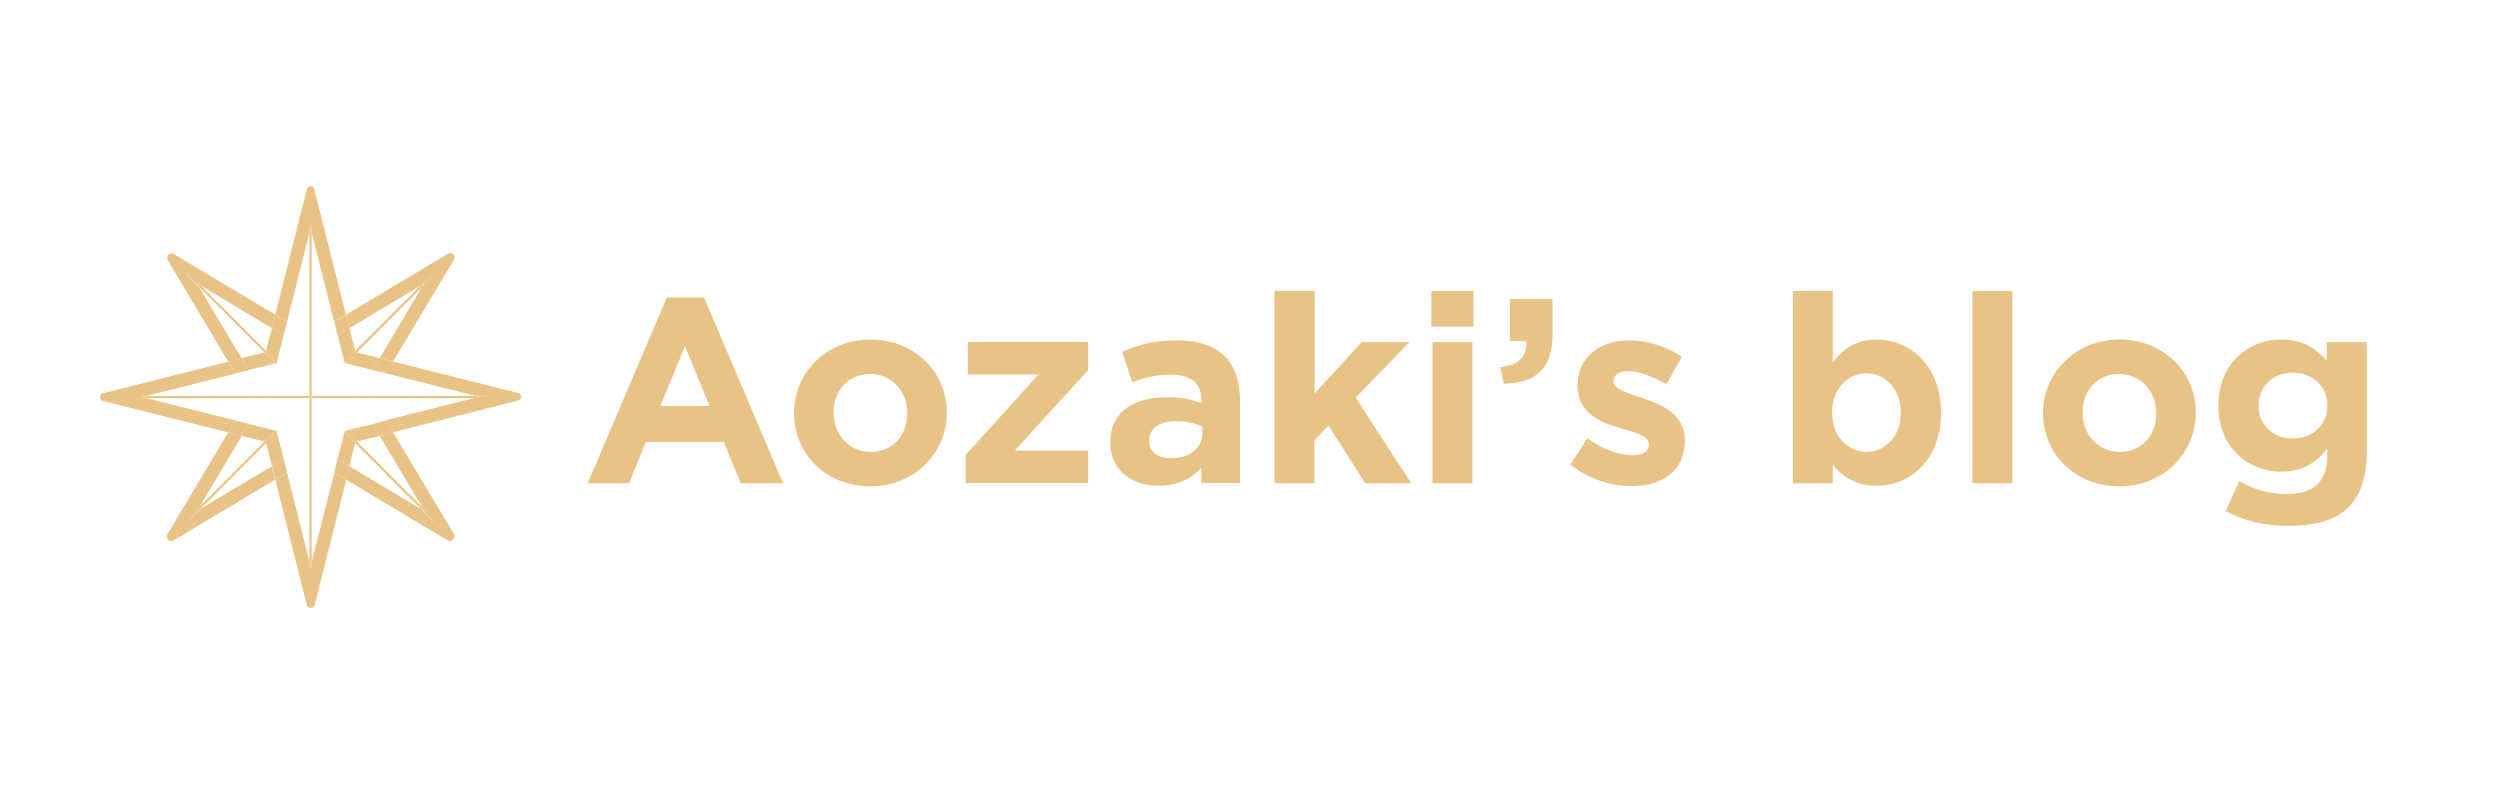<svg
  xmlns="http://www.w3.org/2000/svg"
  xmlns:xlink="http://www.w3.org/1999/xlink"
  x="0"
  y="0"
  version="1.1"
  viewBox="0 0 1139.1 361.8"
  xml:space="preserve"
>
  <style type="text/css">
    .star,
    .text {
      fill: #e8c385;
    }

    [theme='light'] .text {
      fill: #323845;
    }
  </style>

  <g class="star">
    <path
      d="m205.5 246.3-.4.1.4-.1zM204.5 246.3l-.5-.2.5.2zM205 246.4l-.4-.1.4.1zM206 246.1l-.4.2.4-.2zM79.1 246.1l-.5.2.5-.2zM78 246.4l-.4-.1.4.1zM77.5 246.3a.8.8 0 0 1-.4-.2l.4.2zM78.5 246.3l-.4.1.4-.1zM206.4 245.8l-.3.3.3-.3zM206.7 245.5l-.3.4.3-.4zM207 245zM207 117.9l-.2.5.2-.5zM207 244.5l-.1.4.1-.4zM76.3 245.4l-.2-.4.2.4zM76 117.3l.1-.4-.1.4zM76.1 117.8v-.5.5zM77.1 115.6l.4-.2-.4.2zM76.7 116l.3-.3-.3.3zM76.4 116.3l.3-.3-.3.3zM76.1 116.8l.2-.4-.2.4zM76.6 245.8l-.3-.4.3.4zM207 244l.1.5-.1-.5zM76.1 244.9l-.1-.4.1.4zM76 244.4v-.5.5zM205.1 115.4l.4.1-.4-.1zM206.1 115.7l.3.3-.3-.3zM206.4 116l.3.3-.3-.3zM77.6 115.4l.4-.1-.4.1zM207 116.9l.1.4-.1-.4zM206.8 116.4l.2.4a.8.8 0 0 1-.2-.4zM78.1 115.4l.4.1-.4-.1zM77 246.1l-.3-.3.3.3zM204.6 115.4l.4-.1-.4.1zM207.1 117.4l-.1.5.1-.5zM205.6 115.5zM125.4 143.4l-46.3-27.7a.8.8 0 0 0-.5-.2l.5.2 46.3 27.7zM104 197l-27.7 46.4-.2.5.2-.5L104 197zM204 115.7l-46.3 27.7 46.3-27.7zM76.3 118.4l-.2-.5.2.5 27.7 46.3-27.7-46.3zM206.8 243.4l.2.5-.2-.5z"
    />
    <path
      d="M207 116.8c0 .1 0 0 0 0zM206.4 116zM207 117.8zM206.7 116.3zM207 117.3c0 .1 0 0 0 0zM77.1 246.1zM77.6 246.3zM206.1 246.1zM206.4 245.8zM206.8 245.4s-.1 0 0 0c-.1 0 0 0 0 0zM205.6 246.3zM179.1 164.8l27.7-46.4zM78 246.4zM78.6 246.3h-.1.1zM204.6 246.3h-.1.1zM76.1 117.9zM76.1 244v-.1.1zM76 117.4zM76.1 116.9s0-.1 0 0c0-.1 0 0 0 0zM76.4 245.5c0-.1 0-.1 0 0 0-.1 0-.1 0 0zM76 244.5zM206 115.6zM76.7 245.8zM76.1 245zM76.3 116.4s0-.1 0 0c0-.1 0 0 0 0zM205 115.4zM204.5 115.5h.1-.1zM78.5 115.4h.1-.1zM205.5 115.4zM77 115.7zM76.6 116zM78 115.4zM77.5 115.5zM205 246.4zM207 244.9s0 .1 0 0c0 .1 0 0 0 0zM207 243.9v.1-.1zM207.1 244.4s0 .1 0 0c0 .1 0 0 0 0zM104 164.8l6.1-1.5-19.4-32.5-5.6-5.6a.5.5 0 0 1 0-.7c.2-.2.5-.2.7 0l5.6 5.6 32.5 19.4 1.5-6.1-46.3-27.7a.8.8 0 0 0-.5-.2h-.1l-.4-.1-.4.1h-.1l-.4.2h-.1l-.3.3-.3.3v.1l-.2.4v.1l-.1.4v.7l.2.5 27.6 46.3zM157.7 143.4l1.5 6.1 32.5-19.4 4.5-4.6c.2-.2.5-.2.7 0 .2.2.2.5 0 .7l-4.6 4.5-19.3 32.5 6.1 1.5 27.7-46.3.2-.5v-.1l.1-.5v-.1l-.1-.4v-.1l-.2-.4-.1-.1-.3-.3-.3-.3h-.1l-.4-.2h-.1l-.4-.1-.4.1h-.1l-.5.2-46.4 27.8zM192.4 231.1l5.6 5.6c.2.2.2.5 0 .7l-.4.1-.4-.1-5.6-5.6-32.5-19.4-1.5 6.1 46.3 27.7.5.2h.1l.4.1h.1l.4-.1h.1l.4-.2h.1l.3-.3.3-.4.1-.1.2-.4v-.1l.1-.4v-.7l-.2-.5-27.7-46.3-6.1 1.6 19.4 32.5zM91.4 231.8l-4.5 4.5-.3.1-.4-.1a.5.5 0 0 1 0-.7l4.6-4.5 19.4-32.5-6.2-1.6-27.7 46.4-.2.5v.7l.1.4v.1l.2.4v.1l.3.4.3.3h.1l.4.2h.1l.4.1.4-.1h.1l.5-.2 46.3-27.7-1.5-6.1-32.4 19.3z"
    />
    <path
      d="m121.1 160.4.1-.5L91.4 130l-1.8-1 1.1 1.7 29.8 29.9zM162 201.3l-.2.6 29.9 29.9 1.8 1-1.1-1.7-29.8-29.9z"
    />
    <path
      d="m91.4 130-5.6-5.6a.5.5 0 0 0-.7 0c-.2.2-.2.5 0 .7l5.6 5.6-1-1.8 1.7 1.1zM191.7 231.8l5.6 5.6.4.1.4-.1c.2-.2.2-.5 0-.7l-5.6-5.6 1.1 1.8-1.9-1.1zM121.1 201.3l-.6-.1-29.8 29.9-1.1 1.7 1.8-1 29.8-29.9zM162 160.4l.6.2 29.8-29.9 1.1-1.7-1.8 1-29.9 29.9z"
    />
    <path
      d="m192.4 130.7 4.6-4.6c.2-.2.2-.5 0-.7a.5.5 0 0 0-.7 0l-4.5 4.5 1.8-1-1.2 1.8zM90.7 231.1l-4.6 4.5c-.2.2-.2.5 0 .7l.4.1.3-.1 4.5-4.5-1.8 1 1.2-1.7z"
    />
    <path
      d="M143.3 275.5c-.1.4-.3.8-.7 1 .3-.2.6-.6.7-1zM139.8 86.3c.2-.8.9-1.4 1.7-1.3-.8-.1-1.5.5-1.7 1.3l-14.4 57.1 14.4-57.1zM140.5 276.5c-.3-.2-.6-.6-.7-1 .1.4.3.8.7 1zM143.3 86.3l14.4 57.1-14.4-57.1c-.1-.6-.6-1.1-1.2-1.3.6.2 1 .7 1.2 1.3zM121.2 159.9l2.7-10.5zM121.2 159.9l-.1.5.1-.5zM161.8 159.9l.2.5z"
    />
    <path
      d="M142.6 276.5a2 2 0 0 1-1.1.3c.4.1.8-.1 1.1-.3zM179.1 197l57.1-14.4.6-.3-.6.3-57.1 14.4zM141.5 276.9a2 2 0 0 1-1.1-.3l1.1.3zM236.1 179.2l.6.3c-.1-.2-.3-.3-.6-.3L179 164.8l57.1 14.4z"
    />
    <path
      d="M236.7 182.4c.5-.3.8-.9.8-1.5 0 .6-.3 1.1-.8 1.5zM237.5 180.9zM162.5 201.2l10.5-2.6zM162.6 201.2l-.6.1zM162.6 160.6l-.6-.2.6.2zM139.8 86.3l-14.4 57.1 5.4 3.2 10.2-40.7V103c0-.3.2-.5.5-.5s.5.2.5.5v2.9l10.2 40.6 5.4-3.2-14.4-57.1c-.1-.6-.6-1.1-1.2-1.3l-.6-.1a2 2 0 0 0-1.6 1.5z"
    />
    <path
      d="M237.5 180.9c0-.6-.3-1.1-.8-1.5l-.6-.3-57.1-14.4-3.2 5.4 40.6 10.2h4.4c.3 0 .5.2.5.5s-.2.5-.5.5h-4.4l-40.6 10.2 3.2 5.4 57.1-14.4.6-.3c.5-.2.8-.7.8-1.3zM66.6 181.4h-4.4c-.3 0-.5-.2-.5-.5s.2-.5.5-.5h4.4l40.6-10.2-3.2-5.4-57.1 14.4c-1 .2-1.5 1.2-1.3 2.2.2.6.7 1.1 1.3 1.3L104 197l3.2-5.4-40.6-10.2zM142 255.9v2.9c0 .3-.2.5-.5.5s-.5-.2-.5-.5v-2.9l-10.2-40.6-5.4 3.2 14.4 57.1c.1.4.3.8.7 1 .3.2.7.3 1.1.3a2 2 0 0 0 1.1-.3c.3-.2.6-.6.7-1l14.4-57.1-5.4-3.2-10.4 40.6zM160.5 195.5l-2.9.7 5 5 10.4-2.6-3.2-5.4zM156.9 197l-.7 2.9-2.4 9.2 5.4 3.3 2.6-10.5zM125.5 196.2l-2.9-.7-9.3-2.3-3.2 5.4 10.4 2.6zM156.9 164.8l4.9-4.9-2.6-10.5-5.4 3.2 2.4 9.3zM151.9 145h6.2zM160.5 166.3l9.3 2.3 3.2-5.4-10.4-2.6-5 4.9zM126.9 161.9l2.4-9.3-5.4-3.2-2.7 10.5 5 4.9zM122.6 166.3l2.9-.8-5-4.9-10.4 2.6 3.2 5.4zM126.2 197l-5 4.9 2.7 10.5 5.4-3.3-2.4-9.2z"
    />
    <path
      d="m153.8 209.1-1.5 6.1 5.4 3.2 1.5-6zM153.8 152.6l5.4-3.2-1.5-6-5.4 3.2zM129.3 152.6l1.5-6-5.4-3.2-1.5 6zM173 198.6l6.1-1.6-3.2-5.4-6.1 1.6zM110.1 163.2l-6.1 1.6 3.2 5.3 6.1-1.5zM129.3 209.1l-5.4 3.3 1.5 6 5.4-3.2zM107.2 191.6 104 197l6.1 1.6 3.2-5.4zM169.8 168.6l6.1 1.5 3.2-5.3-6.1-1.6zM126.2 164.8l-5-4.9-.1.5-.6.2 5 4.9.5-.1zM156.9 197l4.9 4.9.2-.6.6-.1-5-5-.6.2zM125.5 196.2l-5 5 .6.1.1.6 5-4.9-.2-.6zM157 165.4l.6.1 5-4.9-.6-.2-.2-.5-4.9 4.9zM113.6 180.9l-.3-.5H66.6l-2 .5 2 .5h46.7zM169.4 180.9l.4.5h46.7l2-.5-2-.5h-46.7z"
    />
    <path
      d="m113.3 180.4.3.5-.3.5.3-.5zM140.8 180.9l-.5-.5h-20l.3.5-.3.5h20zM162.8 180.4h-20l-.6.5.6.5h20l-.3-.5zM169.8 180.4l-.4.5z"
    />
    <path
      d="m162.5 180.9.3.5h7l-.4-.5.4-.5h-7zM120.3 180.4h-7l.3.5-.3.5h7l.3-.5zM142 181.4h.8l-.6-.5-.2.2zM141 180.4h-.7l.5.5.2-.2zM140.8 180.9l-.5.5h.7v-.3zM142 180.7l.2.2.6-.5h-.8z"
    />
    <path
      d="m141 180.7-.2.2.2.2zM142 181.1l.2-.2-.2-.2zM216.5 181.4h4.4c.3 0 .5-.2.5-.5s-.2-.5-.5-.5h-4.4l2 .5-2 .5zM66.6 180.4h-4.4c-.3 0-.5.2-.5.5s.2.5.5.5h4.4l-2-.5 2-.5zM141.5 208.8l-.5.3v46.8l.5 2 .5-2v-46.8zM141.5 153l.5-.3v-46.8l-.5-2-.5 2v46.8zM141 182.1v20l.5-.3.5.3v-20l-.5-.5zM142 152.7l-.5.3.5-.3zM142 179.7v-20l-.5.3-.5-.3v20l.5.5zM141 152.7l.5.3z"
    />
    <path
      d="M141 202.1v7l.5-.3.5.3v-7l-.5-.3zM141.5 160l.5-.3v-7l-.5.3-.5-.3v7zM141.8 181.4l-.3.2.5.5v-.7zM141.5 180.2l-.5-.5v.7h.3zM141.8 180.4h.2v-.7l-.5.5zM141.3 181.4h-.3v.7l.5-.5z"
    />
    <path
      d="m141.5 181.6.3-.2h-.5zM141.3 180.4h.5l-.3-.2zM141 255.9v2.9c0 .3.2.5.5.5s.5-.2.5-.5v-2.9l-.5 2-.5-2zM142 105.9V103c0-.3-.2-.5-.5-.5s-.5.2-.5.5v2.9l.5-2 .5 2zM141.8 181.4h.2v-.3zM141.3 180.4h-.3v.3zM141 181.4h.3l-.3-.3zM142 180.7v-.3h-.2z"
    />
    <path d="m142 180.7-.2-.3h-.5l-.3.3v.4l.3.3h.5l.2-.3z" />
  </g>

  <g class="text">
    <path
      d="M303.8,135.6h17l36,84.6h-19.3l-7.7-18.8h-35.5l-7.7,18.8h-18.8L303.8,135.6z M323.3,185l-11.2-27.2L300.9,185 H323.3z"
    />

    <path
      d="M361.8,188.4v-0.2c0-18.5,14.9-33.5,34.9-33.5c19.9,0,34.7,14.8,34.7,33.2v0.2c0,18.5-14.9,33.5-34.9,33.5 C376.5,221.6,361.8,206.9,361.8,188.4z M413.4,188.4v-0.2c0-9.5-6.8-17.8-16.9-17.8c-10.4,0-16.7,8-16.7,17.5v0.2 c0,9.5,6.8,17.8,16.9,17.8C407.1,205.9,413.4,197.9,413.4,188.4z"
    />

    <path d="M440,207.3l33.2-36.7h-32.2v-14.8h54.8v12.8l-33.4,36.7h33.4v14.8H440V207.3z" />
    <path
      d="M505.9,201.7v-0.2c0-14,10.7-20.5,25.9-20.5c6.5,0,11.2,1.1,15.7,2.6v-1.1c0-7.6-4.7-11.8-13.8-11.8 c-7,0-11.9,1.3-17.8,3.5l-4.6-13.9c7.1-3.1,14-5.2,25-5.2c10,0,17.2,2.6,21.7,7.2c4.8,4.8,7,11.9,7,20.5v37.3h-17.6v-7 c-4.4,4.9-10.6,8.2-19.4,8.2C515.9,221.4,505.9,214.4,505.9,201.7z M547.8,197.5v-3.2c-3.1-1.4-7.2-2.4-11.6-2.4 c-7.8,0-12.6,3.1-12.6,8.9v0.2c0,4.9,4.1,7.8,10,7.8C542,208.8,547.8,204.1,547.8,197.5z"
    />
    <path
      d="M580.8,132.6H599v46.7l21.4-23.4h21.8l-24.5,25.3l25.3,39h-20.9l-16.8-26.3l-6.4,6.7v19.6h-18.2V132.6z"
    />
    <path d="M652.2,132.6h19.2v16.2h-19.2V132.6z M652.7,155.9h18.2v64.3h-18.2V155.9z" />

    <path
      d="M683.6,167.3c8.3-0.8,12.4-5,11.8-11.9h-7.4v-19.2h19.4v16.2c0,15.8-7.9,22.2-22.2,22.4L683.6,167.3z"
    />

    <path
      d="M715.5,211.7l7.8-12c7,5,14.3,7.7,20.3,7.7c5.3,0,7.7-1.9,7.7-4.8v-0.2c0-4-6.2-5.3-13.3-7.4 c-9-2.6-19.2-6.8-19.2-19.3v-0.2c0-13.1,10.6-20.4,23.5-20.4c8.2,0,17,2.8,24,7.4l-7,12.6c-6.4-3.7-12.7-6-17.4-6 c-4.4,0-6.7,1.9-6.7,4.4v0.2c0,3.6,6.1,5.3,13.1,7.7c9,3,19.4,7.3,19.4,19.1v0.2c0,14.3-10.7,20.8-24.6,20.8 C734.1,221.4,724.1,218.4,715.5,211.7z"
    />
    <path
      d="M835.1,211.8v8.4h-18.2v-87.6h18.2v32.5c4.4-6,10.6-10.4,20-10.4c15,0,29.3,11.8,29.3,33.2v0.2 c0,21.5-14,33.2-29.3,33.2C845.4,221.4,839.4,216.9,835.1,211.8z M866.1,188.1v-0.2c0-10.7-7.2-17.8-15.7-17.8s-15.6,7.1-15.6,17.8 v0.2c0,10.7,7.1,17.8,15.6,17.8S866.1,198.9,866.1,188.1z"
    />
    <path d="M898.7,132.6h18.2v87.6h-18.2V132.6z" />
    <path
      d="M930.9,188.4v-0.2c0-18.5,14.9-33.5,34.9-33.5c19.9,0,34.7,14.8,34.7,33.2v0.2c0,18.5-14.9,33.5-34.9,33.5 C945.7,221.6,930.9,206.9,930.9,188.4z M982.5,188.4v-0.2c0-9.5-6.8-17.8-16.9-17.8c-10.4,0-16.7,8-16.7,17.5v0.2 c0,9.5,6.8,17.8,16.9,17.8C976.3,205.9,982.5,197.9,982.5,188.4z"
    />
    <path
      d="M1014.1,232.9l6.2-13.7c6.6,3.7,13.2,5.9,21.7,5.9c12.5,0,18.4-6,18.4-17.5v-3.1c-5.4,6.5-11.3,10.4-21,10.4 c-15,0-28.6-10.9-28.6-30v-0.2c0-19.2,13.8-30,28.6-30c10,0,15.8,4.2,20.8,9.6v-8.4h18.2v49.8c0,11.5-2.8,19.9-8.2,25.3 c-6,6-15.2,8.6-27.7,8.6C1032.1,239.6,1022.3,237.2,1014.1,232.9z M1060.4,184.9v-0.2c0-8.8-6.8-14.9-15.7-14.9 s-15.6,6.1-15.6,14.9v0.2c0,8.9,6.7,14.9,15.6,14.9S1060.4,193.7,1060.4,184.9z"
    />
  </g>
</svg>